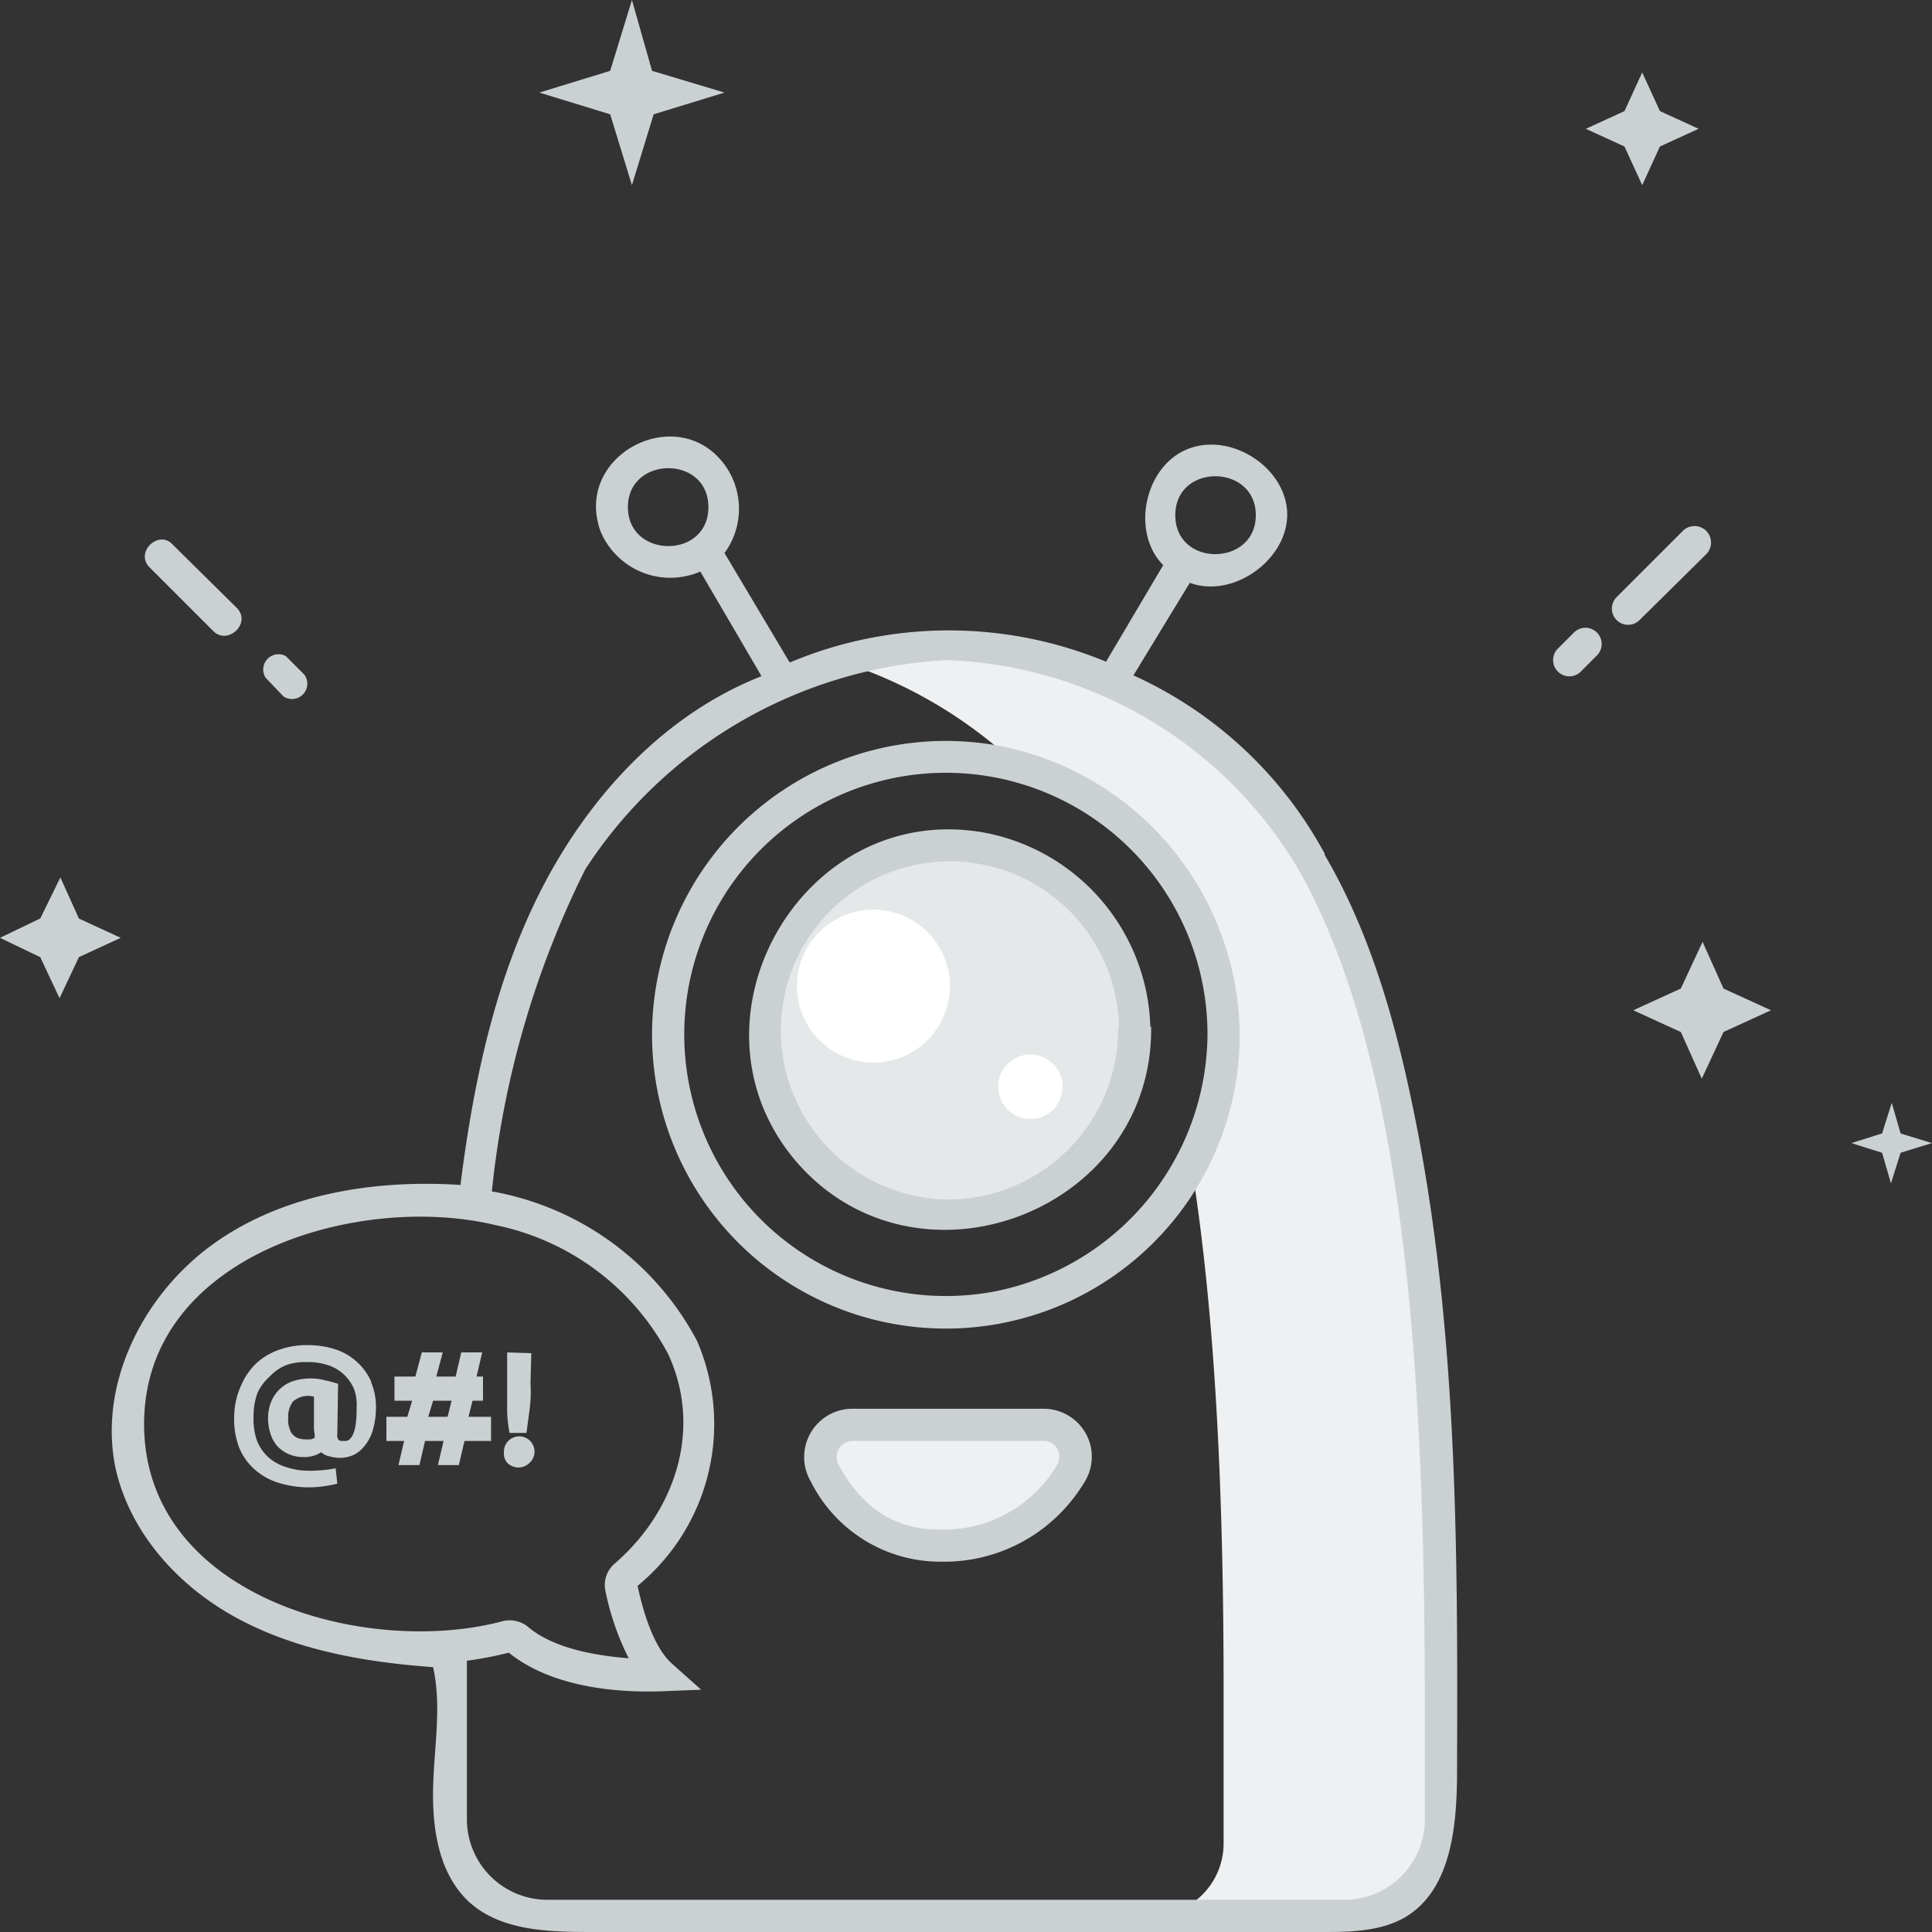 <svg xmlns="http://www.w3.org/2000/svg" width="240" height="240"><rect width="100%" height="100%" fill="#333333" stroke="none"/><path d="M118 105c21 0 30.8 27.3 14.6 40.7-16 13.4-40.9-1-37.3-21.6A23.2 23.2 0 0 1 118 105z" fill="#e5e8e9"/><path d="M179 213.2V226a12 12 0 0 1-12 12h-24a9 9 0 0 0 9-9v-18-1c0-23.3-.9-45.9-4-65.3a34.8 34.8 0 0 0-21.5-49.5 57 57 0 0 0-22-13c22.5-6.8 46.7 5 58.5 24.8 13.9 24.4 16 64 16 106zM102 181a4 4 0 0 1 4-4h23.6a4 4 0 0 1 3.3 6.2 18.3 18.3 0 0 1-16 8.8q-9.3.2-14.4-9a4 4 0 0 1-.5-2z" fill="#eef0f1"/><path d="M33 84.2a1.9 1.9 0 0 1 2.5-2.7l2.3 2.3a1.9 1.9 0 0 1-2.6 2.7zm-6.5-5.8c1.8 1.8 4.8-1 2.9-2.9l-8-7.9c-1.7-1.8-4.7 1-2.8 2.9zM154 128.5a36.5 36.5 0 1 1-29.6-35.8 36.9 36.9 0 0 1 29.6 35.8zm-4 0a32.5 32.5 0 1 0-26.3 31.9 32.8 32.8 0 0 0 26.3-31.9zm-7-1c.3 23-29 34.1-44 16.9-15-17.4.5-44.9 23.1-41a25.3 25.3 0 0 1 20.8 24.2zm-4 .1a21 21 0 1 0-20.7 21.4 21.2 21.2 0 0 0 20.6-21.4zm-3.5 52.1a6 6 0 0 1-.9 4.6A20.3 20.3 0 0 1 117 194a18 18 0 0 1-16.3-10 6 6 0 0 1 5.3-9h23.6a6 6 0 0 1 5.9 4.7zm-4.8-.4a2 2 0 0 0-1.1-.3H106a2 2 0 0 0-1.8 3c3 5.5 7.2 8.1 12.7 8a16.3 16.3 0 0 0 14.4-8 2 2 0 0 0-.6-2.7zM78.5 23l2.7-8.8 8.8-2.7L81 8.8 78.5 0l-2.7 8.8-8.8 2.7 8.8 2.7zM204 23l2.2-4.8L211 16l-4.8-2.2L204 9l-2.2 4.8L197 16l4.8 2.2zM9.8 114.1L7.5 109 5 114.1 0 116.5l5 2.4 2.4 5.1 2.4-5.1 5.2-2.4zm226.3 26.7L235 137l-1.2 3.8-3.8 1.2 3.8 1.2 1.1 3.8 1.2-3.8 3.9-1.2zM211.5 117l-2.7 5.8-5.9 2.7 5.9 2.7 2.6 5.8 2.7-5.8 5.9-2.7-5.9-2.7zm.5-48.2A2 2 0 1 0 209 66l-8.2 8.2a2 2 0 1 0 2.9 2.8zm-16.5 9.8l-2 2a2 2 0 0 0 2.9 2.8l2-2a2 2 0 1 0-2.9-2.8zm-31 27.5c5.3 9 8.4 19.3 10.6 29.5 6 27.6 6 56.1 5.9 84.4 0 6.8-.7 14.8-6.5 18.2-3 1.7-6.6 1.8-10 1.8H73.7c-5.5 0-11.5-.1-15.5-3.8-3.7-3.5-4.5-9-4.4-14s1.1-10.2 0-15.1c-8.2-.6-16.6-2-24-5.9s-13.5-10.5-15.4-18.6c-2.3-10.5 3.3-21.7 12-28s20.1-8.1 30.8-7.4c1.6-12.7 4.3-25.6 10.2-37S82.6 88.7 94.6 84L87 71A9.4 9.4 0 0 1 74.6 66c-3.5-9.7 10.2-16.5 15.8-7.7a9.3 9.3 0 0 1-.4 10.4l8.1 13.6a51 51 0 0 1 39.3-.1l7.1-12c-4-4-2.4-12.2 3-14.4s12.3 2.3 12.4 8-6.7 10.6-12.1 8.6l-7 11.5a50.8 50.8 0 0 1 23.4 21.5l.4.7zM146 64c0 6.5 10 6.4 10 0s-10-6.5-10 0zm-58-1c0-6.5-10-6.4-10 0s10 6.5 10 0zM62.4 201.4a3.6 3.6 0 0 1 3.2.7c3.3 2.8 8.8 3.6 12.5 3.9a33.2 33.2 0 0 1-2.9-8.4 3.5 3.5 0 0 1 1.2-3.4c7.5-6.5 10.9-16.7 6.6-26a31.4 31.4 0 0 0-21.4-16c-16.9-4.1-43.7 3.6-43.7 24.7 0 21.5 27.6 29 44.5 24.5zM177 213c0-40.2-2-80.8-15.7-105a53 53 0 0 0-43.7-26 57.2 57.2 0 0 0-44.9 26 116 116 0 0 0-11.6 40 35.9 35.9 0 0 1 25.5 18.6 26 26 0 0 1-7.4 30.4c1.3 6 3 8.5 4.2 9.6l3.7 3.3-5 .2c-6.2.2-13.8-.7-18.9-4.8a45.3 45.3 0 0 1-5.2 1V226a10 10 0 0 0 10 10h99a10 10 0 0 0 10-10zM58.2 176H61v3h-3.3l-.7 3h-2.6l.7-3h-2.3l-.7 3h-2.6l.7-3H48v-3h2.6l.6-2H49v-3h2.6l.8-3H55l-.8 3h2.4l.7-3h2.6l-.7 3h.8v3h-1.3zm-2.1-2h-2.3l-.6 2h2.4zm7.2 4h2.1l.4-3q.2-1.5.1-3.2l.1-3.7-3-.1v7q0 1.5.3 3zm1.1 4.3a2 2 0 0 0 1.3-.5 1.9 1.9 0 1 0-3.1-1.4 1.7 1.7 0 0 0 .5 1.4 2 2 0 0 0 1.3.5zm-18.3-10.6a8 8 0 0 1 .6 3.4 9.9 9.9 0 0 1-.4 2.6 5.4 5.4 0 0 1-1 1.9 4 4 0 0 1-1.3 1.1 4.2 4.2 0 0 1-1.9.4 5 5 0 0 1-1.2-.2 2 2 0 0 1-1-.5 3.8 3.8 0 0 1-2.2.6 4.4 4.4 0 0 1-3.2-1.3 4.3 4.3 0 0 1-.9-1.6 6.2 6.2 0 0 1-.3-2.1 5.4 5.4 0 0 1 .4-1.9 4.5 4.5 0 0 1 2.6-2.5 7.2 7.2 0 0 1 4.2-.1 13 13 0 0 1 1.5.4l-.1 6.3a.8.8 0 0 0 .2.7.8.8 0 0 0 .5.1 1.3 1.3 0 0 0 .7-.1c1-.7 1-3 1-4a5.9 5.9 0 0 0-.3-2.3 5.3 5.3 0 0 0-3.2-3 8 8 0 0 0-2.7-.4 7 7 0 0 0-2.6.4 6 6 0 0 0-2 1.4A6.3 6.3 0 0 0 32 173a8 8 0 0 0-.5 2.9 8.1 8.1 0 0 0 .4 3 5.6 5.6 0 0 0 1.3 2 5.8 5.8 0 0 0 2.2 1.3 9 9 0 0 0 2.9.5 17.3 17.3 0 0 0 3.4-.3l.2 1.9a12.5 12.5 0 0 1-1.5.3 12.8 12.8 0 0 1-5.8-.4 8 8 0 0 1-2.9-1.6 7.3 7.3 0 0 1-2-2.8 9.9 9.9 0 0 1-.6-4 9.4 9.4 0 0 1 .9-3.8 8.4 8.4 0 0 1 2-2.8 8.3 8.3 0 0 1 2.9-1.6 9.8 9.8 0 0 1 3.3-.5 11.1 11.1 0 0 1 3.4.5 7.4 7.4 0 0 1 4.5 4zm-7.1 5.9v-4.1a2.8 2.8 0 0 0-2.6.6 3.1 3.1 0 0 0-.6 2 3.4 3.4 0 0 0 .4 1.9 1.8 1.8 0 0 0 .7.6 2.3 2.3 0 0 0 1 .2 4.5 4.5 0 0 0 .7 0 1.8 1.8 0 0 0 .5-.2 2.8 2.8 0 0 1 0-.4l-.1-.6z" fill="#cbd1d3"/><circle cx="108.5" cy="122.5" r="9.5" fill="#fff"/><circle cx="128" cy="135" r="4" fill="#fff"/></svg>
